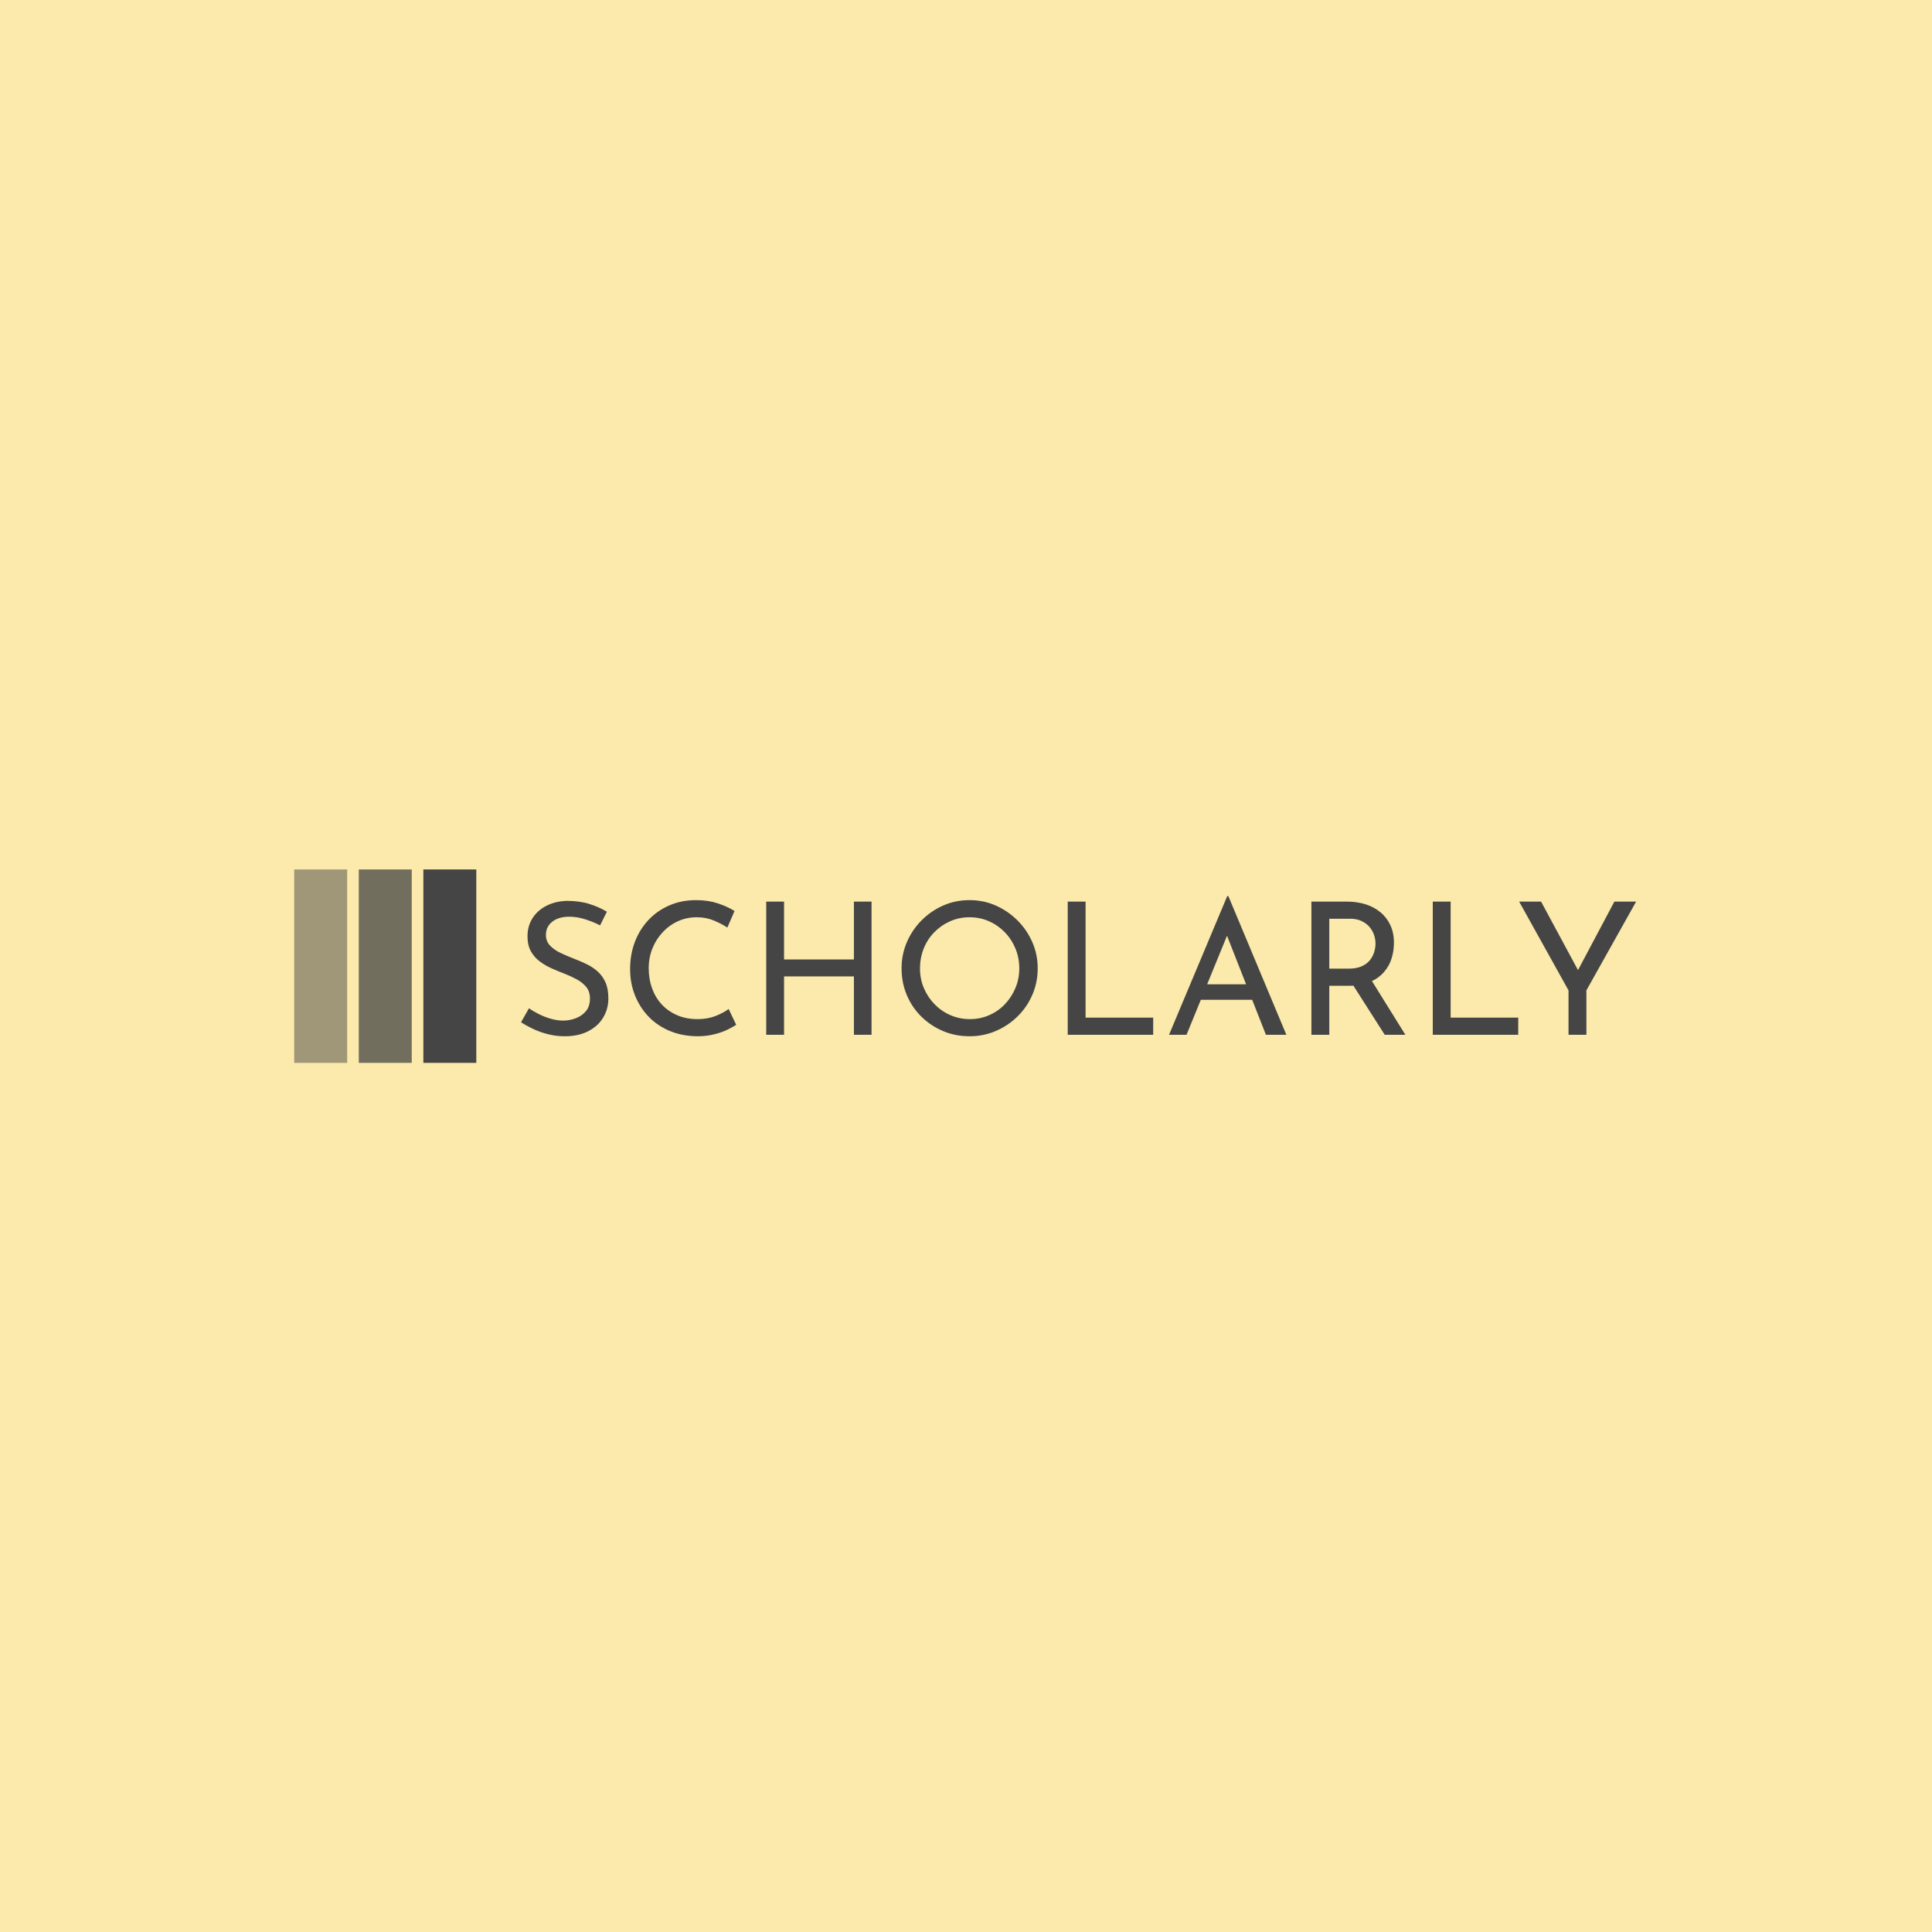 <svg xmlns="http://www.w3.org/2000/svg" version="1.1" xmlns:xlink="http://www.w3.org/1999/xlink" xmlns:svgjs="http://svgjs.dev/svgjs" width="1000" height="1000" viewBox="0 0 1000 1000"><rect width="1000" height="1000" fill="#fbeaab"></rect><g transform="matrix(0.7,0,0,0.7,149.576,450.035)"><svg viewBox="0 0 396 57" data-background-color="#fbeaab" preserveAspectRatio="xMidYMid meet" height="143" width="1000" xmlns="http://www.w3.org/2000/svg" xmlns:xlink="http://www.w3.org/1999/xlink"><g id="tight-bounds" transform="matrix(1,0,0,1,0.24,-0.048)"><svg viewBox="0 0 395.52 57.097" height="57.097" width="395.52"><g><svg viewBox="0 0 475.967 68.71" height="57.097" width="395.52"><g transform="matrix(1,0,0,1,80.447,9.496)"><svg viewBox="0 0 395.52 49.718" height="49.718" width="395.52"><g id="textblocktransform"><svg viewBox="0 0 395.52 49.718" height="49.718" width="395.52" id="textblock"><g><svg viewBox="0 0 395.52 49.718" height="49.718" width="395.52"><g transform="matrix(1,0,0,1,0,0)"><svg width="395.52" viewBox="2.45 -37.65 302.68 38.05" height="49.718" data-palette-color="#454545"><path d="M25.75-33.4L23.9-29.7Q22.05-30.65 19.85-31.35 17.65-32.05 15.55-32.05L15.55-32.05Q12.65-32.05 10.93-30.7 9.2-29.35 9.2-27.1L9.2-27.1Q9.2-25.4 10.3-24.23 11.4-23.05 13.2-22.2 15-21.35 16.95-20.6L16.95-20.6Q18.65-19.95 20.3-19.15 21.95-18.35 23.28-17.15 24.6-15.95 25.38-14.2 26.15-12.45 26.15-9.85L26.15-9.85Q26.15-7 24.73-4.65 23.3-2.3 20.65-0.95 18 0.4 14.35 0.4L14.35 0.4Q11.95 0.4 9.78-0.15 7.6-0.7 5.75-1.58 3.9-2.45 2.45-3.4L2.45-3.4 4.6-7.2Q5.8-6.35 7.35-5.58 8.9-4.8 10.6-4.33 12.3-3.85 13.9-3.85L13.9-3.85Q15.6-3.85 17.28-4.48 18.95-5.1 20.05-6.4 21.15-7.7 21.15-9.85L21.15-9.85Q21.15-11.7 20.18-12.93 19.2-14.15 17.6-15.03 16-15.9 14.2-16.6L14.2-16.6Q12.5-17.25 10.75-18.03 9-18.8 7.5-19.93 6-21.05 5.1-22.7 4.2-24.35 4.2-26.7L4.2-26.7Q4.2-29.55 5.58-31.68 6.95-33.8 9.35-35.02 11.75-36.25 14.85-36.35L14.85-36.35Q18.35-36.35 21.03-35.5 23.7-34.65 25.75-33.4L25.75-33.4ZM58.8-7L60.85-2.7Q59.95-2.1 58.4-1.35 56.85-0.6 54.77-0.1 52.7 0.4 50.25 0.4L50.25 0.4Q46.05 0.35 42.67-1.1 39.3-2.55 36.95-5.05 34.6-7.55 33.32-10.83 32.05-14.1 32.05-17.8L32.05-17.8Q32.05-21.85 33.37-25.28 34.7-28.7 37.1-31.23 39.5-33.75 42.77-35.15 46.05-36.55 49.95-36.55L49.95-36.55Q53.2-36.55 55.85-35.68 58.5-34.8 60.4-33.6L60.4-33.6 58.45-29.1Q56.95-30.1 54.82-31 52.7-31.9 50.1-31.9L50.1-31.9Q47.45-31.9 45.1-30.85 42.75-29.8 40.95-27.9 39.15-26 38.12-23.48 37.1-20.95 37.1-18.05L37.1-18.05Q37.1-15.1 38.02-12.58 38.95-10.05 40.67-8.2 42.4-6.35 44.85-5.3 47.3-4.25 50.35-4.25L50.35-4.25Q53.1-4.25 55.25-5.1 57.4-5.95 58.8-7L58.8-7ZM92.8-36.15L97.59-36.15 97.59 0 92.8 0 92.8-15.85 73.84-15.85 73.84 0 69 0 69-36.15 73.84-36.15 73.84-20.45 92.8-20.45 92.8-36.15ZM105.74-18.05L105.74-18.05Q105.74-21.8 107.17-25.13 108.59-28.45 111.14-31.03 113.69-33.6 117.02-35.08 120.34-36.55 124.19-36.55L124.19-36.55Q127.99-36.55 131.32-35.08 134.64-33.6 137.22-31.03 139.79-28.45 141.24-25.13 142.69-21.8 142.69-18.05L142.69-18.05Q142.69-14.2 141.24-10.85 139.79-7.5 137.22-4.98 134.64-2.45 131.32-1.03 127.99 0.4 124.19 0.4L124.19 0.4Q120.34 0.4 117.02-1 113.69-2.4 111.14-4.9 108.59-7.4 107.17-10.75 105.74-14.1 105.74-18.05ZM110.74-18L110.74-18Q110.74-15.15 111.79-12.68 112.84-10.2 114.69-8.3 116.54-6.4 118.99-5.33 121.44-4.25 124.29-4.25L124.29-4.25Q127.09-4.25 129.54-5.33 131.99-6.4 133.79-8.3 135.59-10.2 136.64-12.68 137.69-15.15 137.69-18.05L137.69-18.05Q137.69-20.9 136.64-23.43 135.59-25.95 133.74-27.85 131.89-29.75 129.44-30.83 126.99-31.9 124.19-31.9L124.19-31.9Q121.34-31.9 118.89-30.8 116.44-29.7 114.59-27.8 112.74-25.9 111.74-23.38 110.74-20.85 110.74-18ZM150.84 0L150.84-36.15 155.69-36.15 155.69-4.65 174.04-4.65 174.04 0 150.84 0ZM183.09 0L178.34 0 194.14-37.65 194.44-37.65 210.19 0 204.64 0 192.84-30.05 196.29-32.3 183.09 0ZM186.19-9.5L187.59-13.7 201.04-13.7 202.64-9.5 186.19-9.5ZM216.99-36.15L226.59-36.15Q229.34-36.15 231.66-35.43 233.99-34.7 235.71-33.27 237.44-31.85 238.41-29.78 239.39-27.7 239.39-24.95L239.39-24.95Q239.39-22.8 238.76-20.75 238.14-18.7 236.69-17.03 235.24-15.35 232.91-14.33 230.59-13.3 227.19-13.3L227.19-13.3 221.84-13.3 221.84 0 216.99 0 216.99-36.15ZM221.84-17.95L227.09-17.95Q229.24-17.95 230.66-18.6 232.09-19.25 232.89-20.28 233.69-21.3 234.04-22.5 234.39-23.7 234.39-24.75L234.39-24.75Q234.39-25.85 234.01-27.03 233.64-28.2 232.81-29.2 231.99-30.2 230.66-30.85 229.34-31.5 227.44-31.5L227.44-31.5 221.84-31.5 221.84-17.95ZM227.29-15.05L233.04-15.2 242.49 0 236.89 0 227.29-15.05ZM249.93 0L249.93-36.15 254.78-36.15 254.78-4.65 273.13-4.65 273.13 0 249.93 0ZM286.78 0L286.78-12.05 273.38-36.15 279.33-36.15 290.08-16.2 288.58-16.1 299.23-36.15 305.13-36.15 291.63-12.05 291.63 0 286.78 0Z" opacity="1" transform="matrix(1,0,0,1,0,0)" fill="#454545" class="undefined-text-0" data-fill-palette-color="primary" id="text-0"></path></svg></g></svg></g></svg></g></svg></g><g><svg viewBox="0 0 68.71 68.71" height="68.71" width="68.71"><g data-palette-color="#454545"><rect width="18.781" height="68.71" fill="#454545" stroke="transparent" data-fill-palette-color="accent" x="0" fill-opacity="0.5"></rect><rect width="18.781" height="68.71" fill="#454545" stroke="transparent" data-fill-palette-color="accent" x="22.903" fill-opacity="0.75"></rect><rect width="18.781" height="68.71" fill="#454545" stroke="transparent" data-fill-palette-color="accent" x="45.807" fill-opacity="1"></rect></g></svg></g></svg></g><defs></defs></svg><rect width="395.52" height="57.097" fill="none" stroke="none" visibility="hidden"></rect></g></svg></g></svg>